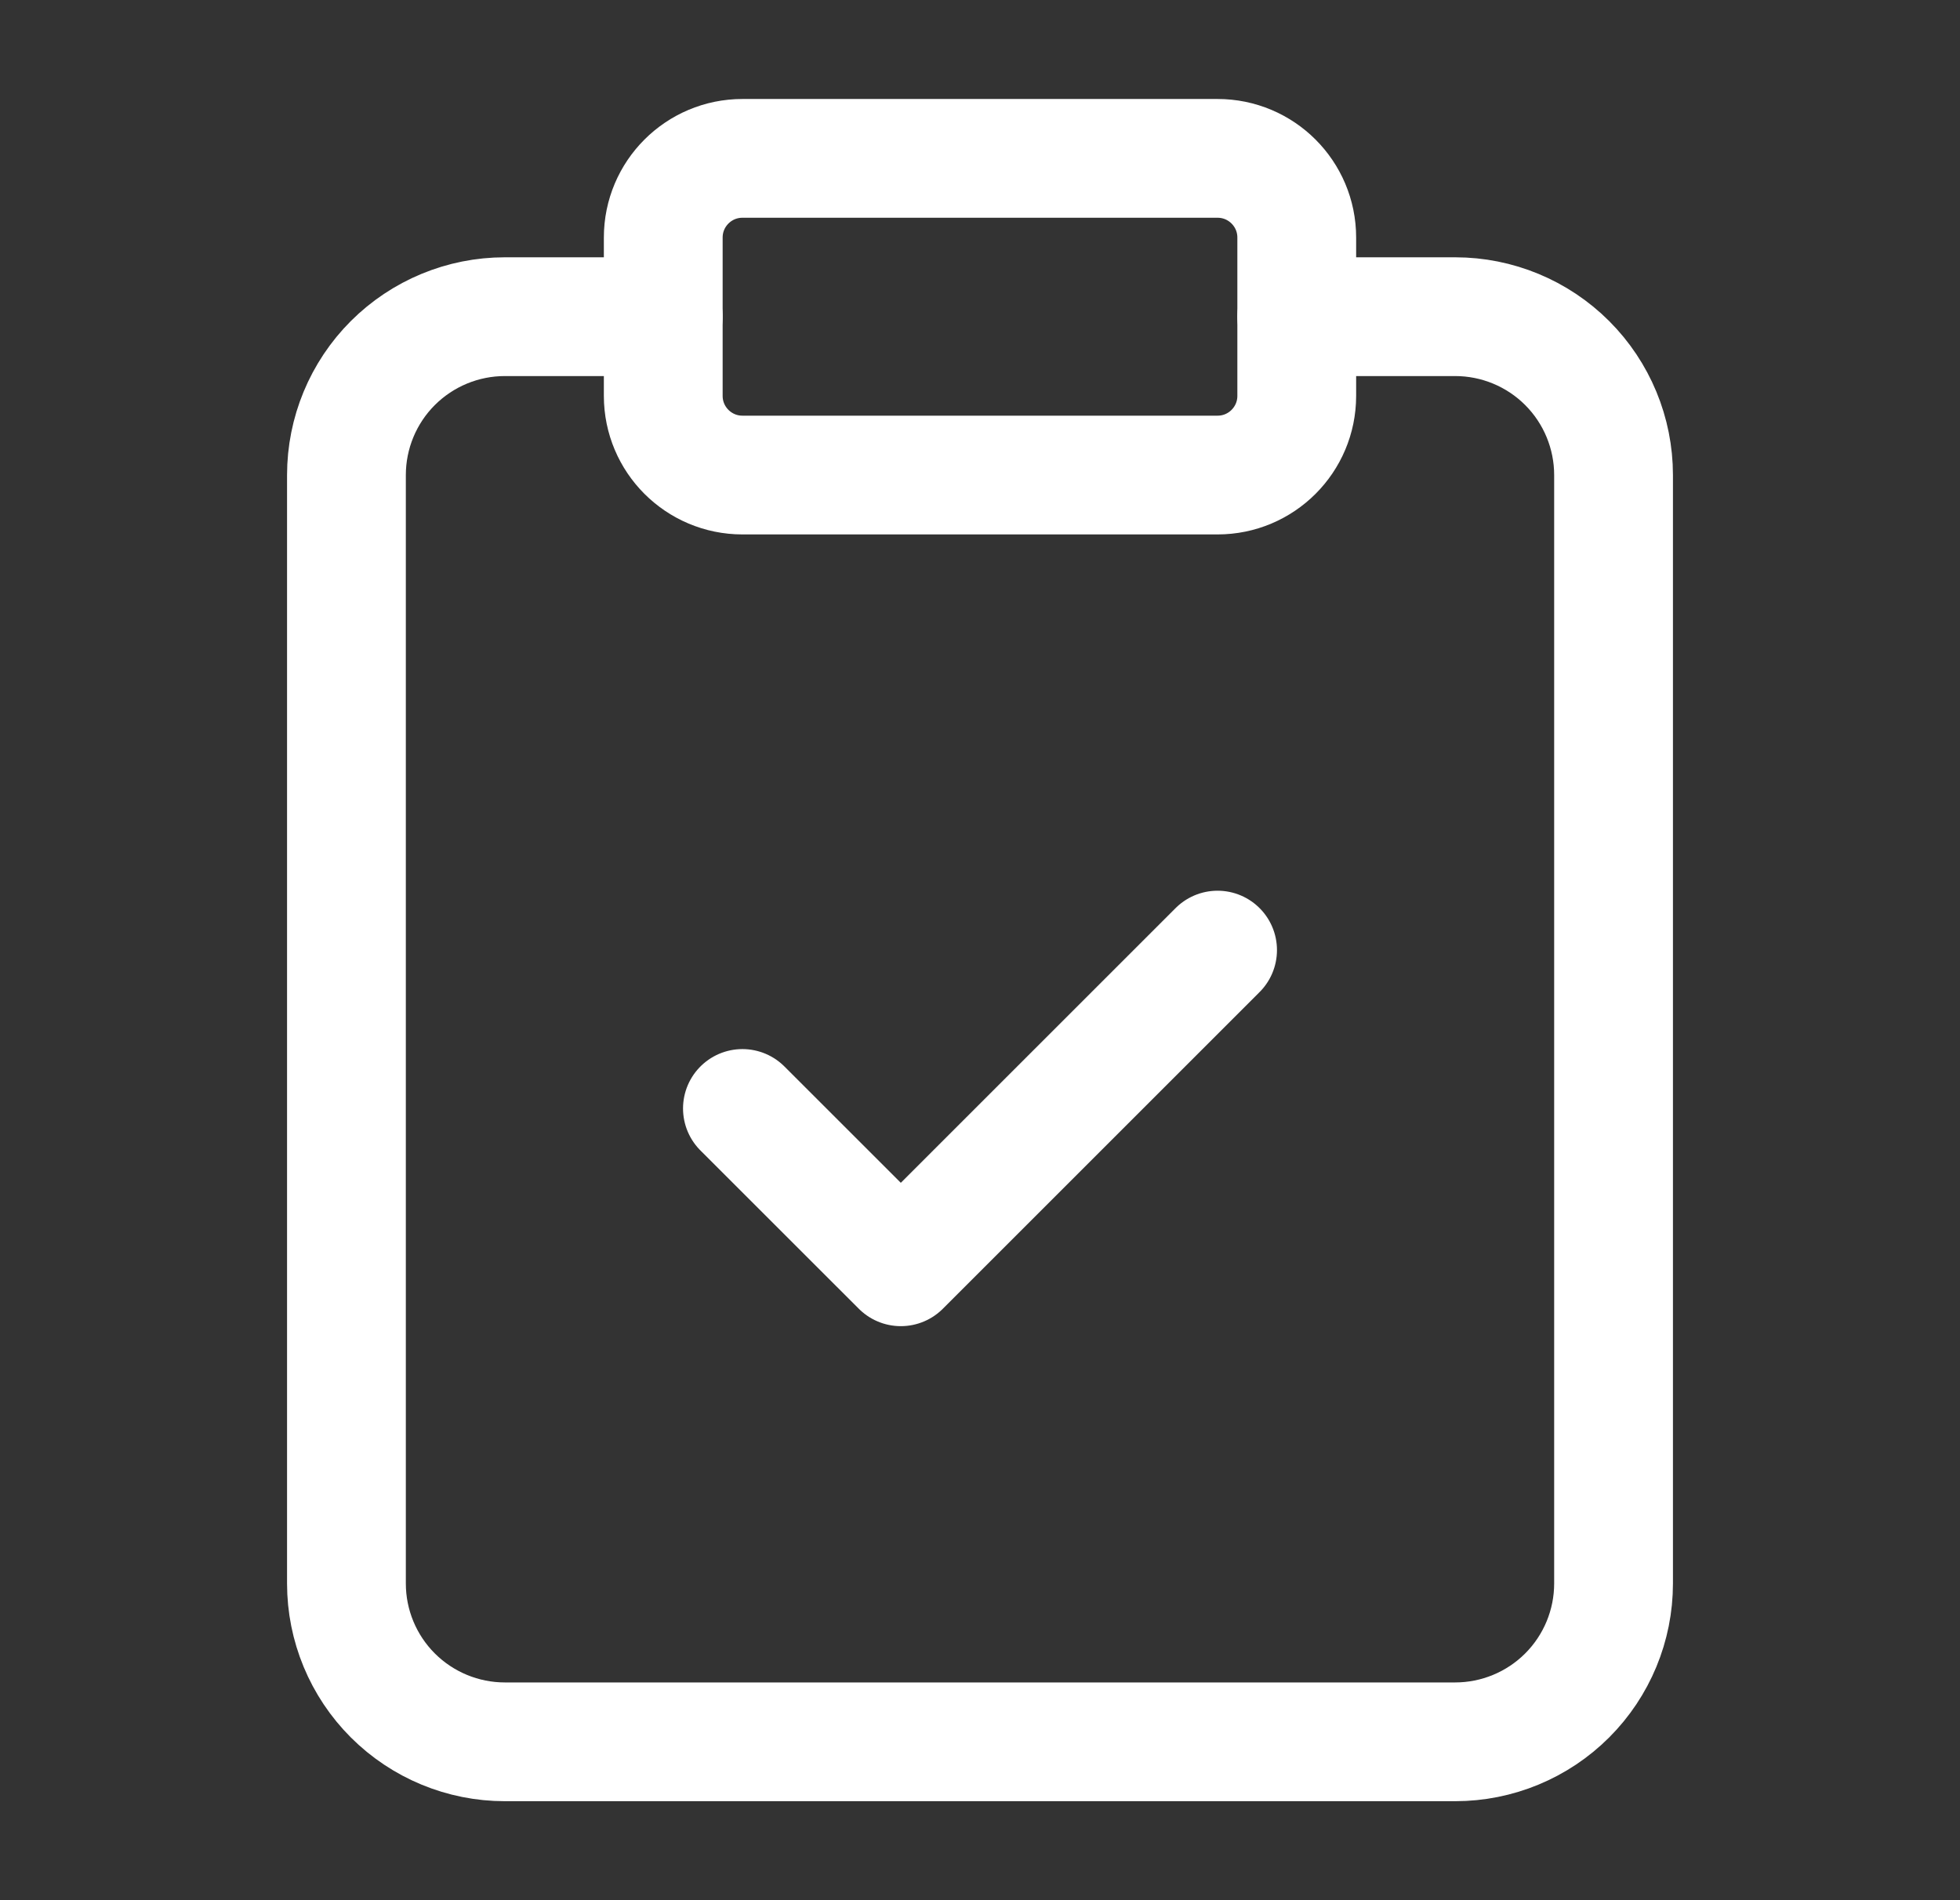 <svg width="33" height="32" viewBox="0 0 33 32" fill="none" xmlns="http://www.w3.org/2000/svg">
<rect x="0" y="0" width="33" height="32" fill="#333333" stroke="none"/>
<path d="M20.5 2.667H12.5C11.764 2.667 11.167 3.264 11.167 4V6.667C11.167 7.403 11.764 8 12.5 8H20.5C21.236 8 21.833 7.403 21.833 6.667V4C21.833 3.264 21.236 2.667 20.5 2.667Z" stroke="white" stroke-width="2" stroke-linecap="round" stroke-linejoin="round"/>
<path d="M21.833 5.333H24.5C25.207 5.333 25.886 5.614 26.386 6.114C26.886 6.614 27.167 7.293 27.167 8V26.667C27.167 27.374 26.886 28.052 26.386 28.552C25.886 29.052 25.207 29.333 24.5 29.333H8.5C7.793 29.333 7.115 29.052 6.614 28.552C6.114 28.052 5.833 27.374 5.833 26.667V8C5.833 7.293 6.114 6.614 6.614 6.114C7.115 5.614 7.793 5.333 8.5 5.333H11.167" stroke="white" stroke-width="2" stroke-linecap="round" stroke-linejoin="round"/>
<path d="M12.5 18.667L15.167 21.333L20.5 16" stroke="white" stroke-width="2" stroke-linecap="round" stroke-linejoin="round"/>
</svg>
